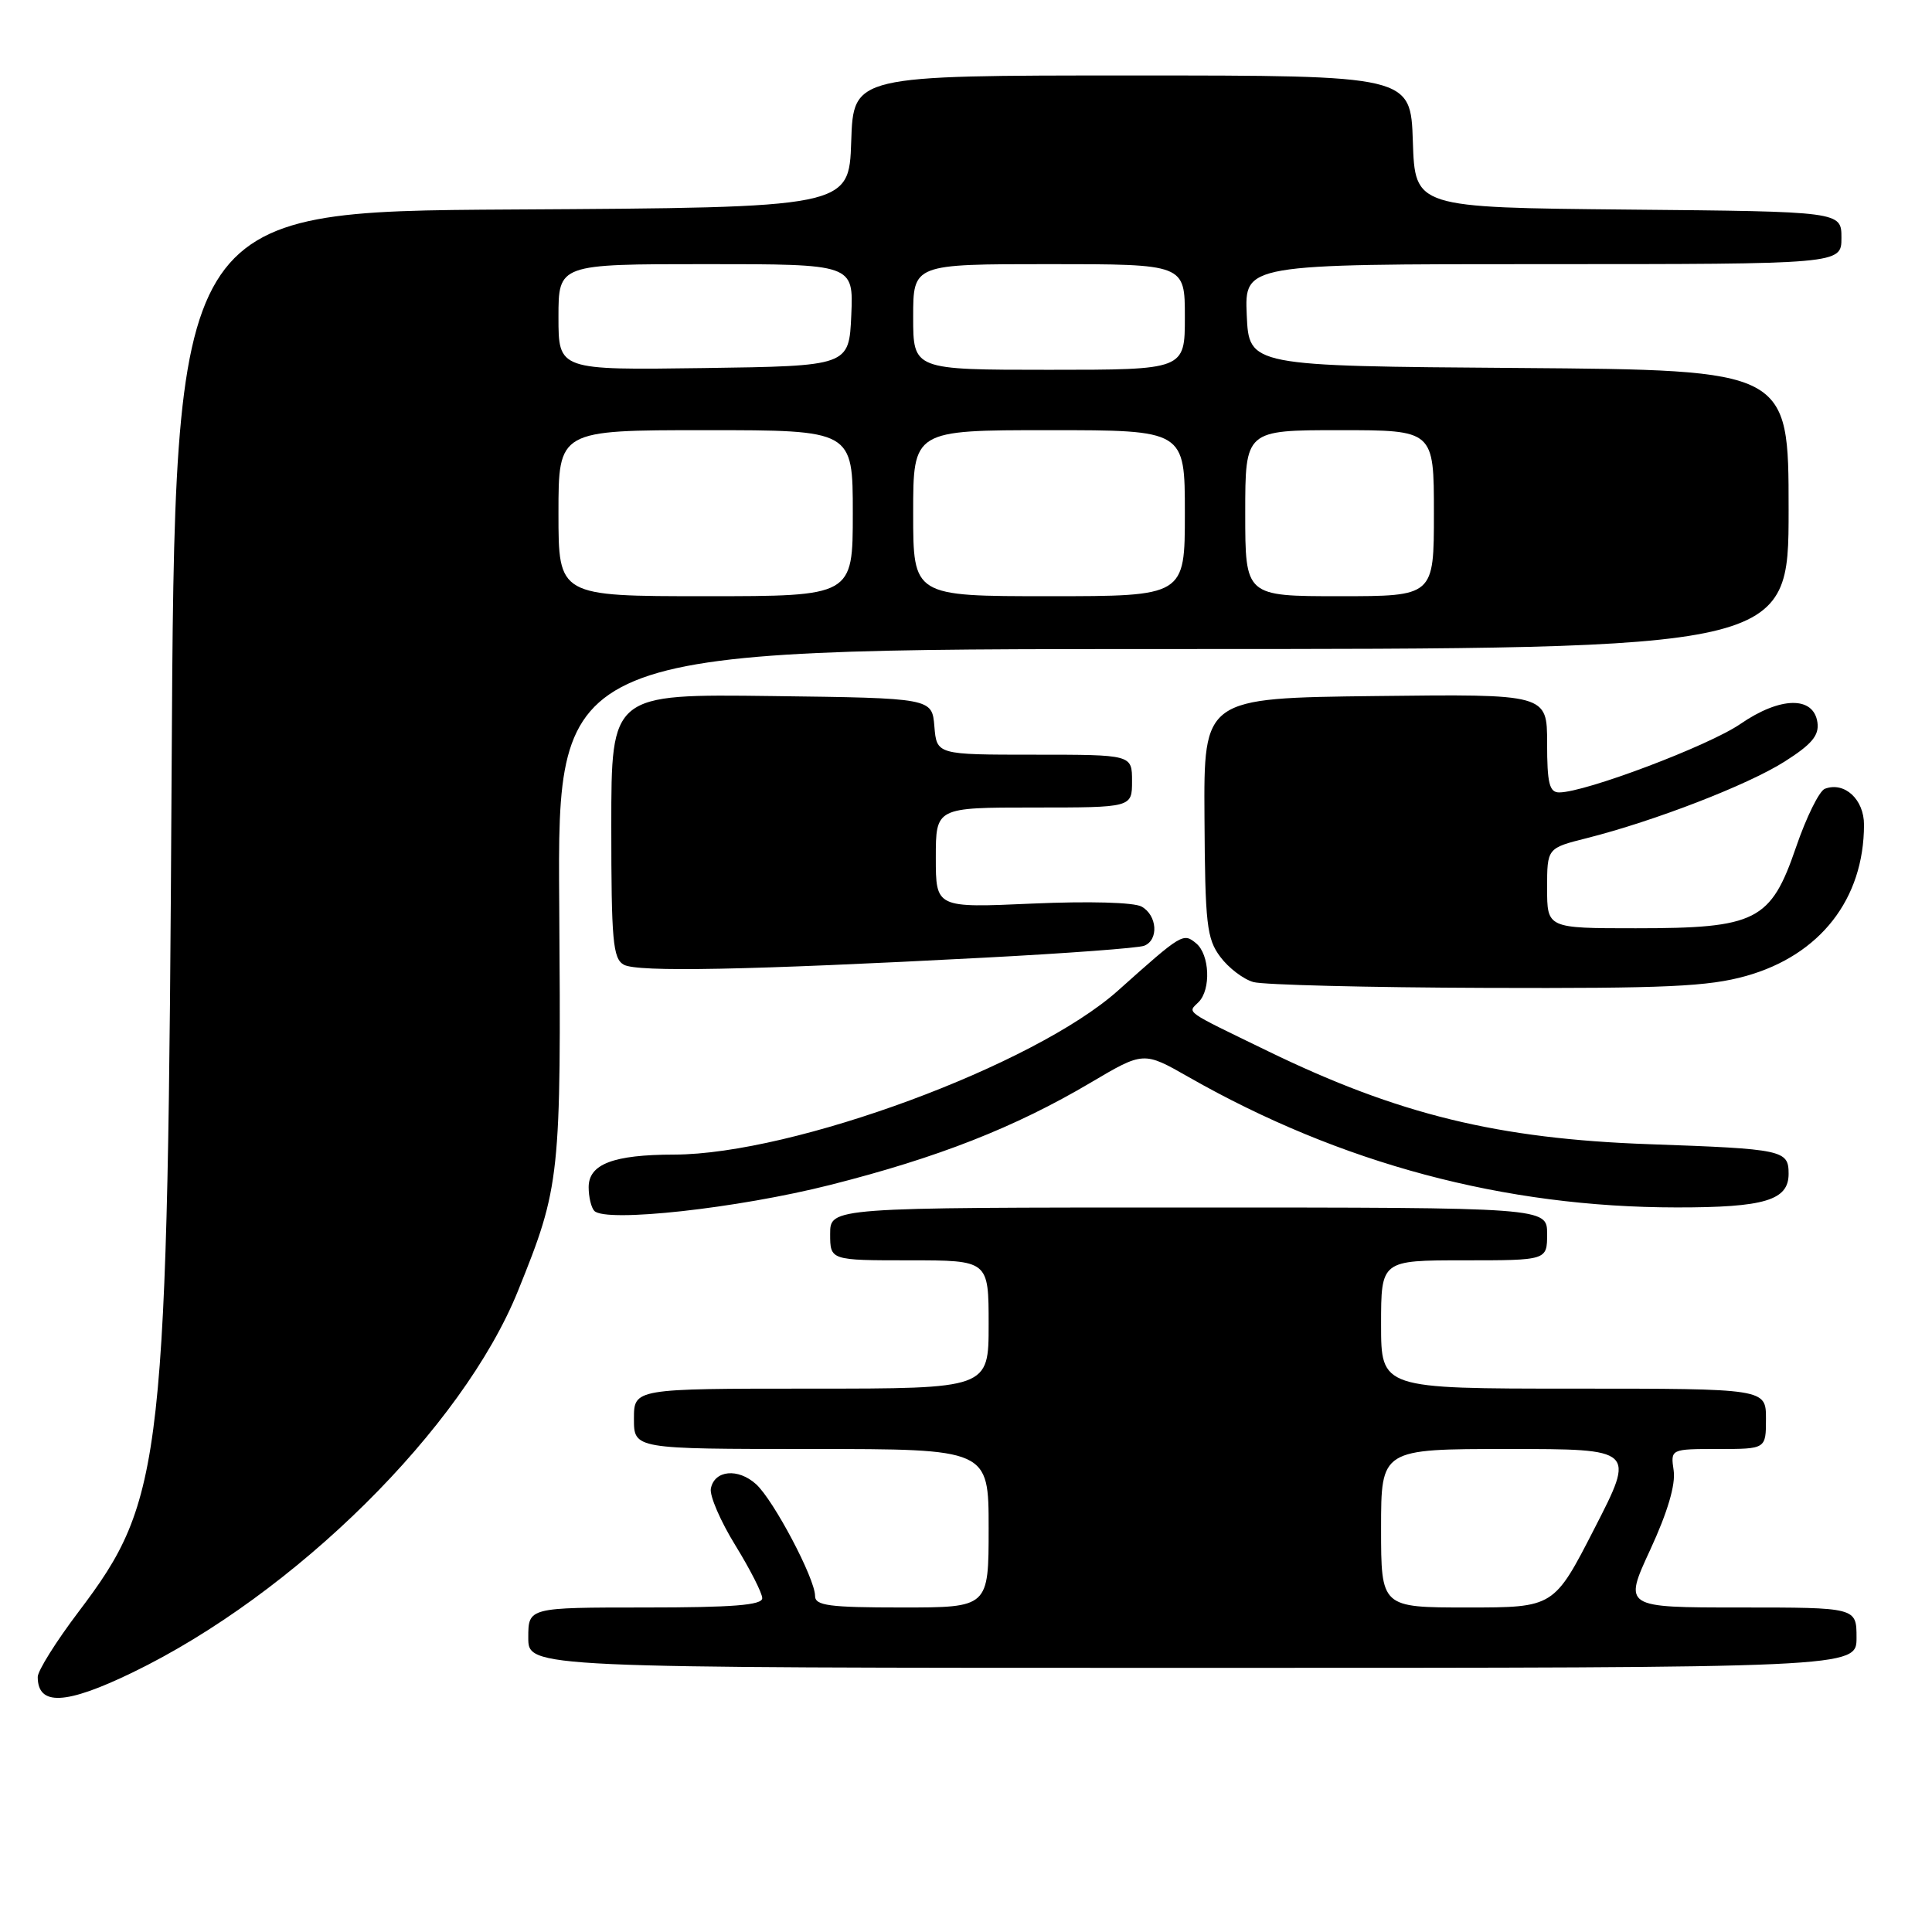 <?xml version="1.0" encoding="UTF-8" standalone="no"?>
<!DOCTYPE svg PUBLIC "-//W3C//DTD SVG 1.1//EN" "http://www.w3.org/Graphics/SVG/1.1/DTD/svg11.dtd" >
<svg xmlns="http://www.w3.org/2000/svg" xmlns:xlink="http://www.w3.org/1999/xlink" version="1.1" viewBox="0 0 256 256">
 <g >
 <path fill="currentColor"
d=" M 17.53 221.63 C 39.10 211.19 61.30 189.22 68.64 171.04 C 74.24 157.17 74.36 156.10 74.10 119.75 C 73.86 86.00 73.86 86.00 155.43 86.00 C 237.00 86.00 237.00 86.00 237.00 67.51 C 237.00 49.03 237.00 49.03 201.25 48.76 C 165.50 48.50 165.50 48.50 165.20 41.75 C 164.91 35.00 164.91 35.00 204.45 35.00 C 244.00 35.00 244.00 35.00 244.00 31.52 C 244.00 28.03 244.00 28.03 215.75 27.77 C 187.50 27.50 187.50 27.50 187.21 18.75 C 186.92 10.00 186.92 10.00 150.00 10.00 C 113.08 10.00 113.08 10.00 112.79 18.75 C 112.50 27.50 112.50 27.50 67.83 27.76 C 23.16 28.02 23.16 28.02 22.74 102.26 C 22.22 194.18 21.73 198.61 10.38 213.61 C 7.42 217.52 5.00 221.39 5.00 222.20 C 5.00 226.07 8.68 225.91 17.53 221.63 Z  M 246.00 217.00 C 246.00 213.00 246.00 213.00 230.57 213.00 C 215.13 213.00 215.13 213.00 218.66 205.36 C 220.96 200.39 222.04 196.73 221.77 194.86 C 221.35 192.00 221.35 192.00 227.67 192.00 C 234.00 192.00 234.00 192.00 234.00 188.00 C 234.00 184.00 234.00 184.00 208.50 184.00 C 183.00 184.00 183.00 184.00 183.00 175.50 C 183.00 167.00 183.00 167.00 194.00 167.00 C 205.00 167.00 205.00 167.00 205.00 163.50 C 205.00 160.00 205.00 160.00 157.50 160.00 C 110.00 160.00 110.00 160.00 110.00 163.50 C 110.00 167.00 110.00 167.00 120.50 167.00 C 131.00 167.00 131.00 167.00 131.00 175.50 C 131.00 184.00 131.00 184.00 107.50 184.00 C 84.00 184.00 84.00 184.00 84.00 188.00 C 84.00 192.00 84.00 192.00 107.50 192.00 C 131.00 192.00 131.00 192.00 131.00 202.50 C 131.00 213.00 131.00 213.00 119.50 213.00 C 109.85 213.00 108.00 212.75 108.00 211.47 C 108.00 209.17 102.50 198.76 100.18 196.66 C 97.79 194.50 94.66 194.80 94.19 197.25 C 94.01 198.19 95.47 201.57 97.43 204.75 C 99.39 207.94 101.00 211.09 101.00 211.77 C 101.00 212.69 97.10 213.00 85.50 213.00 C 70.00 213.00 70.00 213.00 70.00 217.00 C 70.00 221.00 70.00 221.00 158.00 221.00 C 246.00 221.00 246.00 221.00 246.00 217.00 Z  M 110.00 157.01 C 124.30 153.39 134.46 149.40 144.51 143.46 C 151.53 139.31 151.53 139.31 157.51 142.72 C 177.64 154.19 199.34 159.98 222.18 159.99 C 233.82 160.00 237.00 159.04 237.00 155.54 C 237.00 152.39 236.31 152.24 218.50 151.61 C 198.47 150.90 185.29 147.68 168.00 139.28 C 156.69 133.79 157.35 134.25 158.82 132.78 C 160.48 131.12 160.29 126.49 158.50 125.00 C 156.78 123.58 156.63 123.67 148.15 131.25 C 137.07 141.16 105.16 152.95 89.32 152.99 C 81.26 153.00 78.00 154.25 78.00 157.31 C 78.00 158.61 78.34 160.02 78.75 160.45 C 80.27 162.03 97.76 160.11 110.00 157.01 Z  M 231.37 129.32 C 241.18 126.56 246.98 119.13 246.99 109.29 C 247.00 105.92 244.40 103.53 241.80 104.52 C 241.06 104.81 239.34 108.29 237.98 112.27 C 234.63 122.04 232.74 123.00 216.75 123.00 C 205.00 123.00 205.00 123.00 205.00 117.69 C 205.00 112.38 205.00 112.38 210.25 111.06 C 219.23 108.79 231.57 104.02 236.46 100.92 C 240.07 98.63 241.06 97.45 240.82 95.73 C 240.32 92.21 235.89 92.29 230.61 95.93 C 226.40 98.82 210.05 105.00 206.60 105.00 C 205.30 105.00 205.00 103.79 205.00 98.48 C 205.00 91.96 205.00 91.96 182.25 92.23 C 159.50 92.50 159.50 92.50 159.60 108.31 C 159.68 122.45 159.90 124.39 161.69 126.78 C 162.78 128.25 164.76 129.76 166.09 130.13 C 167.42 130.50 181.30 130.85 196.93 130.90 C 220.76 130.98 226.34 130.73 231.37 129.32 Z  M 130.35 126.90 C 141.27 126.33 150.83 125.62 151.60 125.32 C 153.56 124.57 153.35 121.29 151.27 120.13 C 150.26 119.56 144.28 119.40 136.77 119.73 C 124.00 120.30 124.00 120.30 124.00 113.65 C 124.00 107.00 124.00 107.00 137.00 107.00 C 150.00 107.00 150.00 107.00 150.00 103.50 C 150.00 100.00 150.00 100.00 137.06 100.00 C 124.12 100.00 124.12 100.00 123.81 96.25 C 123.50 92.50 123.50 92.50 102.25 92.23 C 81.00 91.96 81.00 91.96 81.00 109.43 C 81.00 124.65 81.21 127.02 82.66 127.83 C 84.45 128.83 99.03 128.55 130.35 126.90 Z  M 74.00 68.00 C 74.00 57.00 74.00 57.00 93.50 57.00 C 113.00 57.00 113.00 57.00 113.00 68.00 C 113.00 79.00 113.00 79.00 93.50 79.00 C 74.00 79.00 74.00 79.00 74.00 68.00 Z  M 121.00 68.00 C 121.00 57.00 121.00 57.00 139.00 57.00 C 157.00 57.00 157.00 57.00 157.00 68.00 C 157.00 79.00 157.00 79.00 139.00 79.00 C 121.00 79.00 121.00 79.00 121.00 68.00 Z  M 165.00 68.00 C 165.00 57.00 165.00 57.00 177.50 57.00 C 190.00 57.00 190.00 57.00 190.00 68.00 C 190.00 79.00 190.00 79.00 177.50 79.00 C 165.00 79.00 165.00 79.00 165.00 68.00 Z  M 74.00 42.02 C 74.00 35.00 74.00 35.00 93.55 35.00 C 113.09 35.00 113.09 35.00 112.80 41.75 C 112.50 48.50 112.50 48.50 93.25 48.77 C 74.00 49.04 74.00 49.04 74.00 42.02 Z  M 121.00 42.00 C 121.00 35.00 121.00 35.00 139.00 35.00 C 157.00 35.00 157.00 35.00 157.00 42.00 C 157.00 49.00 157.00 49.00 139.00 49.00 C 121.00 49.00 121.00 49.00 121.00 42.00 Z  M 183.00 202.50 C 183.00 192.00 183.00 192.00 199.84 192.00 C 216.68 192.00 216.68 192.00 211.29 202.50 C 205.91 213.00 205.91 213.00 194.45 213.00 C 183.00 213.00 183.00 213.00 183.00 202.50 Z "/>
</g>
</svg>